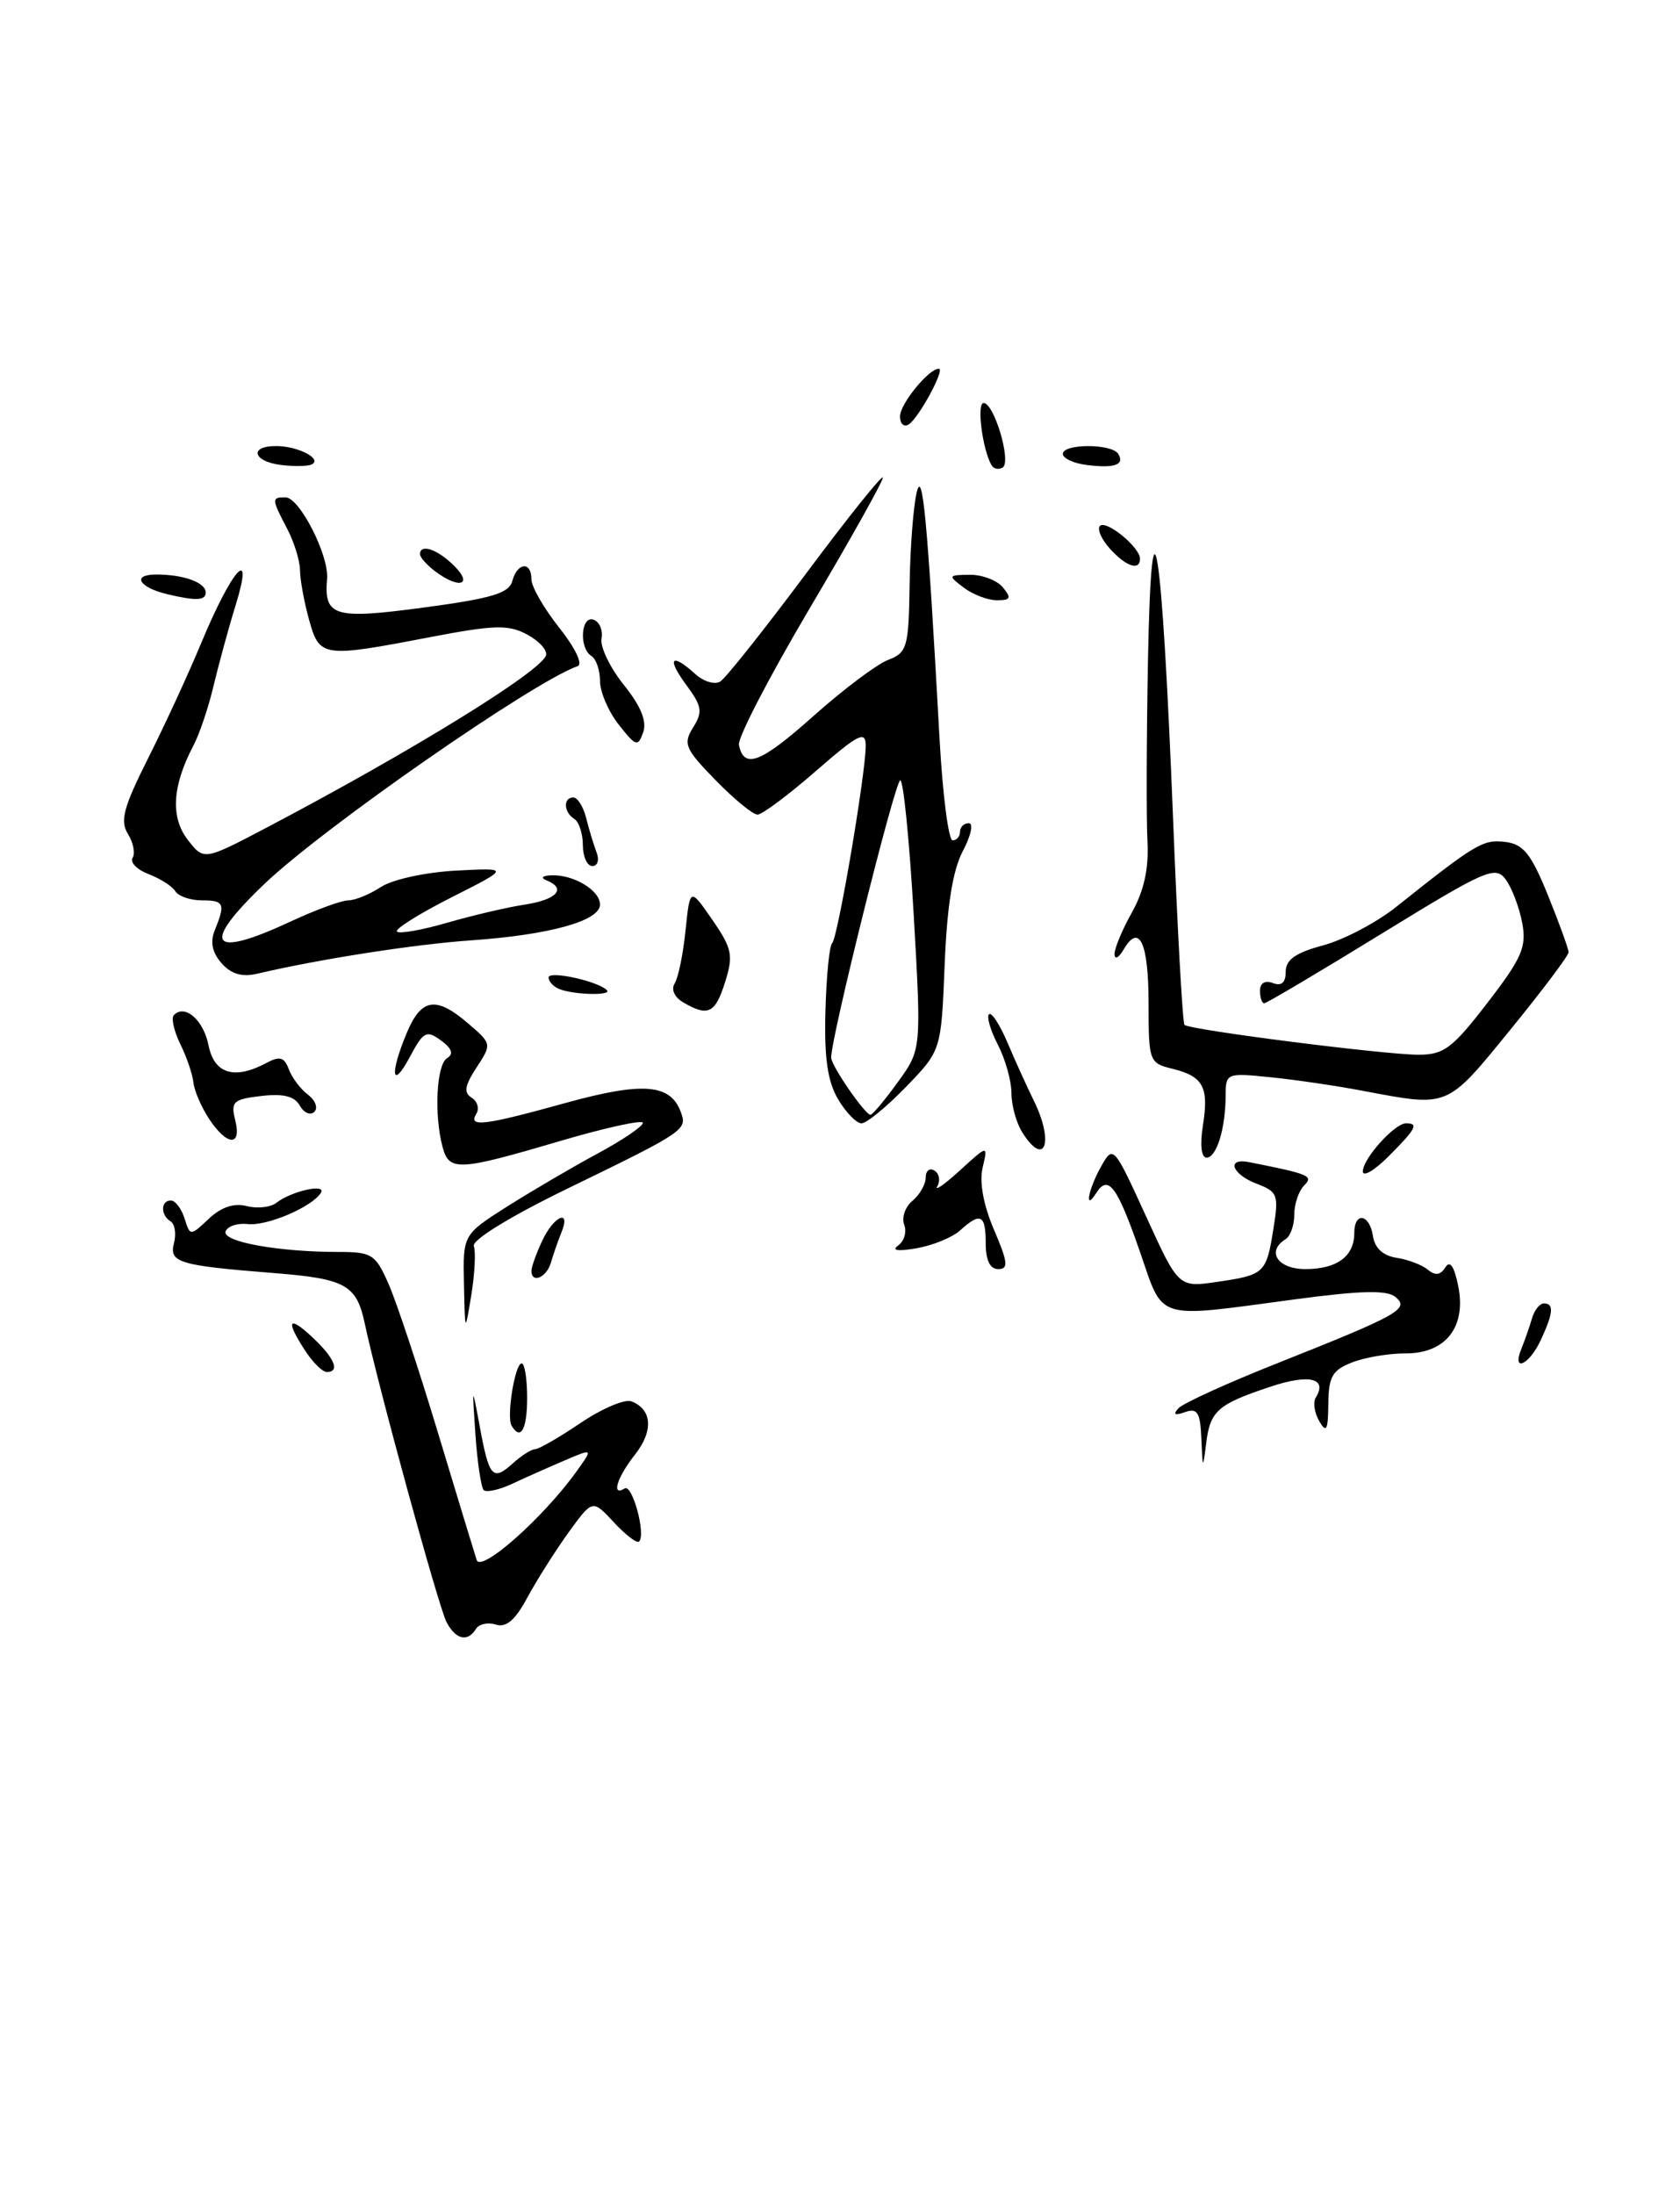 <?xml version="1.0" encoding="UTF-8" standalone="no"?>
<!DOCTYPE svg PUBLIC "-//W3C//DTD SVG 1.1//EN" "http://www.w3.org/Graphics/SVG/1.1/DTD/svg11.dtd" >
<svg xmlns="http://www.w3.org/2000/svg" xmlns:xlink="http://www.w3.org/1999/xlink" version="1.1" viewBox="0 0 196 256">
 <g >
 <path fill="currentColor"
d=" M 52.10 189.18 C 51.19 187.49 44.05 161.43 42.55 154.32 C 41.59 149.83 40.32 149.12 31.93 148.46 C 20.85 147.58 19.70 147.24 20.30 144.96 C 20.58 143.88 20.40 142.75 19.91 142.44 C 18.72 141.71 18.74 140.00 19.93 140.00 C 20.45 140.00 21.16 140.94 21.53 142.09 C 22.19 144.17 22.19 144.17 24.37 142.12 C 25.82 140.76 27.31 140.27 28.78 140.65 C 30.01 140.97 31.57 140.80 32.26 140.26 C 33.98 138.91 38.13 137.98 37.44 139.10 C 36.42 140.75 31.15 143.00 28.91 142.75 C 27.71 142.61 26.54 143.00 26.32 143.61 C 25.90 144.81 32.46 146.00 39.49 146.00 C 43.39 146.00 43.82 146.27 45.34 149.75 C 46.25 151.81 48.83 159.57 51.07 167.00 C 53.31 174.43 55.36 181.14 55.61 181.92 C 56.10 183.44 63.29 177.09 67.19 171.69 C 69.22 168.88 69.22 168.88 65.86 170.32 C 64.01 171.11 61.26 172.33 59.75 173.04 C 58.23 173.75 56.74 174.07 56.43 173.77 C 56.13 173.46 55.70 170.58 55.47 167.36 C 55.07 161.50 55.07 161.50 55.97 166.35 C 57.06 172.29 57.49 172.77 59.82 170.66 C 60.83 169.75 62.01 169.00 62.43 169.00 C 62.86 169.00 65.25 167.62 67.74 165.94 C 70.23 164.26 72.89 163.13 73.66 163.42 C 76.08 164.35 76.26 166.85 74.10 169.61 C 71.97 172.31 71.28 174.57 72.88 173.58 C 73.77 173.02 75.38 178.95 74.56 179.77 C 74.31 180.02 72.99 179.01 71.62 177.53 C 69.13 174.84 69.13 174.84 66.31 178.74 C 64.77 180.88 62.61 184.29 61.52 186.31 C 60.12 188.92 59.06 189.84 57.86 189.46 C 56.93 189.16 55.88 189.39 55.53 189.96 C 54.56 191.53 53.19 191.22 52.10 189.18 Z  M 140.16 167.78 C 140.03 164.70 139.70 164.17 138.25 164.68 C 137.03 165.11 136.81 164.97 137.50 164.22 C 138.05 163.63 143.20 161.29 148.94 159.01 C 163.24 153.33 164.48 152.64 162.80 151.25 C 161.81 150.42 158.72 150.50 150.98 151.54 C 134.59 153.73 135.81 154.11 132.97 145.91 C 130.34 138.33 129.29 136.93 127.90 139.12 C 126.46 141.40 126.96 138.69 128.48 136.00 C 129.87 133.53 129.94 133.61 133.70 141.83 C 137.50 150.15 137.50 150.15 142.00 149.49 C 147.54 148.68 147.74 148.50 148.57 143.27 C 149.20 139.35 149.06 138.97 146.62 138.05 C 143.70 136.93 143.02 134.99 145.75 135.53 C 152.80 136.93 153.27 137.13 152.14 138.26 C 151.52 138.88 151.00 140.41 151.00 141.64 C 151.00 142.87 150.55 144.16 150.00 144.50 C 147.69 145.93 149.06 148.00 152.30 148.00 C 155.98 148.00 158.00 146.51 158.00 143.80 C 158.00 141.26 159.79 141.55 160.18 144.16 C 160.39 145.55 161.36 146.44 162.92 146.68 C 164.25 146.88 165.90 147.50 166.58 148.07 C 167.45 148.79 168.06 148.71 168.62 147.80 C 169.16 146.94 169.65 147.65 170.12 149.94 C 171.10 154.73 168.68 157.84 164.00 157.83 C 162.07 157.82 159.26 158.29 157.75 158.88 C 155.43 159.78 155.00 160.55 154.97 163.73 C 154.94 166.79 154.75 167.17 153.92 165.74 C 153.35 164.78 153.17 163.54 153.50 162.99 C 154.91 160.73 152.76 160.20 148.23 161.71 C 142.06 163.76 141.19 164.52 140.72 168.32 C 140.33 171.39 140.31 171.37 140.16 167.78 Z  M 59.68 166.25 C 59.07 165.21 60.08 159.00 60.86 159.00 C 61.21 159.00 61.50 160.80 61.50 163.00 C 61.50 166.70 60.74 168.06 59.68 166.25 Z  M 35.62 157.54 C 33.27 153.95 33.64 153.31 36.50 156.00 C 39.05 158.40 39.70 160.00 38.12 160.00 C 37.63 160.00 36.50 158.89 35.62 157.54 Z  M 177.51 157.25 C 177.90 156.29 178.45 154.71 178.73 153.75 C 179.01 152.79 179.63 152.00 180.12 152.00 C 181.32 152.00 181.23 153.11 179.75 156.29 C 178.39 159.22 176.33 160.10 177.51 157.25 Z  M 54.13 149.74 C 54.00 143.98 54.00 143.98 59.25 140.65 C 62.14 138.83 66.86 136.06 69.75 134.51 C 72.64 132.95 75.00 131.35 75.00 130.95 C 75.00 130.55 70.61 131.51 65.25 133.09 C 53.45 136.57 52.40 136.62 51.63 133.75 C 50.63 130.02 50.92 124.16 52.15 123.41 C 52.95 122.91 52.73 122.27 51.44 121.33 C 49.76 120.10 49.40 120.29 47.83 123.23 C 45.71 127.21 45.44 125.27 47.45 120.47 C 49.15 116.39 50.88 116.13 54.64 119.37 C 57.38 121.72 57.39 121.76 55.59 124.50 C 54.22 126.60 54.08 127.43 55.02 128.01 C 55.70 128.43 55.95 129.28 55.57 129.89 C 54.58 131.49 56.45 131.27 66.00 128.62 C 74.91 126.16 78.17 126.39 79.39 129.59 C 80.23 131.76 80.08 131.87 66.17 138.63 C 59.49 141.88 55.02 144.63 55.28 145.32 C 55.52 145.97 55.39 148.53 54.99 151.00 C 54.25 155.50 54.25 155.50 54.13 149.74 Z  M 62.00 148.20 C 62.00 147.76 62.56 146.19 63.25 144.71 C 64.61 141.78 66.67 140.90 65.49 143.75 C 65.10 144.71 64.55 146.29 64.27 147.25 C 63.77 148.99 62.00 149.73 62.00 148.20 Z  M 115.00 145.00 C 115.00 141.63 114.40 141.33 112.01 143.49 C 111.11 144.31 108.82 145.24 106.93 145.57 C 104.74 145.95 103.96 145.84 104.78 145.25 C 105.49 144.75 105.81 143.66 105.49 142.83 C 105.17 142.00 105.60 140.74 106.45 140.04 C 107.30 139.33 108.00 138.11 108.00 137.32 C 108.00 136.53 108.46 136.16 109.02 136.51 C 109.58 136.86 109.73 137.67 109.36 138.32 C 108.99 138.97 110.17 138.15 111.98 136.50 C 115.27 133.50 115.27 133.50 114.64 136.17 C 114.24 137.86 114.73 140.53 115.97 143.42 C 117.59 147.21 117.68 148.00 116.46 148.00 C 115.50 148.00 115.00 146.97 115.00 145.00 Z  M 159.00 136.61 C 159.00 135.12 162.70 131.00 164.04 131.00 C 165.55 131.00 165.21 131.63 162.00 134.85 C 160.35 136.50 159.00 137.29 159.00 136.61 Z  M 140.34 131.25 C 141.05 126.76 140.39 125.52 136.75 124.63 C 134.08 123.98 134.00 123.76 134.00 117.04 C 134.00 109.94 132.92 107.59 131.09 110.73 C 130.52 111.70 130.05 111.95 130.03 111.28 C 130.01 110.61 130.93 108.41 132.06 106.40 C 133.47 103.87 134.04 101.29 133.87 98.12 C 133.73 95.58 133.76 86.08 133.93 77.00 C 134.35 55.16 135.56 62.82 136.86 95.52 C 137.37 108.50 137.97 119.30 138.19 119.52 C 138.77 120.10 161.52 123.00 165.49 123.00 C 168.46 123.00 169.46 122.24 173.54 116.94 C 177.56 111.72 178.12 110.44 177.59 107.62 C 177.25 105.82 176.39 103.55 175.67 102.57 C 174.47 100.92 173.39 101.39 161.18 108.89 C 153.92 113.35 147.76 117.00 147.49 117.00 C 147.22 117.00 147.00 116.34 147.00 115.53 C 147.00 114.64 147.59 114.29 148.50 114.64 C 149.51 115.03 150.00 114.59 150.00 113.31 C 150.00 111.92 151.15 111.11 154.35 110.25 C 156.75 109.61 160.57 107.60 162.85 105.79 C 172.16 98.38 173.02 97.87 175.59 98.18 C 177.74 98.44 178.62 99.55 180.60 104.42 C 181.92 107.68 183.00 110.66 183.00 111.05 C 183.00 111.44 179.93 115.52 176.17 120.13 C 168.71 129.27 169.09 129.11 159.00 127.21 C 155.97 126.63 151.14 125.92 148.25 125.63 C 143.08 125.10 143.00 125.14 142.99 127.80 C 142.97 131.66 141.93 135.00 140.76 135.00 C 140.15 135.00 139.98 133.50 140.34 131.25 Z  M 119.24 132.01 C 118.56 130.92 118.00 128.87 118.00 127.46 C 118.00 126.05 117.29 123.53 116.43 121.86 C 115.56 120.18 115.09 118.58 115.38 118.28 C 115.68 117.99 116.65 119.50 117.56 121.63 C 118.46 123.76 119.83 126.77 120.60 128.33 C 123.02 133.23 121.90 136.27 119.24 132.01 Z  M 24.38 130.46 C 23.47 129.07 22.65 127.16 22.56 126.21 C 22.46 125.27 21.78 123.26 21.03 121.75 C 20.29 120.23 19.95 118.71 20.29 118.37 C 21.59 117.07 23.74 118.95 24.33 121.91 C 25.00 125.24 27.35 125.95 31.08 123.96 C 32.64 123.12 33.17 123.28 33.70 124.71 C 34.07 125.69 35.08 127.03 35.94 127.67 C 36.79 128.31 37.13 129.21 36.67 129.66 C 36.22 130.11 35.46 129.79 34.98 128.94 C 34.37 127.84 33.06 127.51 30.48 127.81 C 27.22 128.19 26.90 128.48 27.44 130.62 C 28.23 133.75 26.48 133.66 24.38 130.46 Z  M 97.77 128.18 C 96.55 126.12 96.15 123.35 96.30 117.93 C 96.41 113.84 96.76 110.28 97.08 110.00 C 97.73 109.44 101.00 90.23 101.00 86.98 C 101.00 85.16 100.17 85.58 95.17 89.93 C 91.97 92.72 88.91 95.00 88.38 95.00 C 87.84 95.00 85.64 93.19 83.48 90.98 C 79.93 87.34 79.67 86.75 80.86 84.84 C 82.01 83.02 81.90 82.35 80.06 79.87 C 77.75 76.74 78.31 76.06 81.11 78.60 C 82.08 79.48 83.39 79.88 84.03 79.48 C 84.66 79.09 89.19 73.39 94.09 66.82 C 98.99 60.25 103.00 55.25 103.00 55.70 C 103.00 56.15 99.16 63.01 94.46 70.95 C 89.77 78.88 86.05 86.04 86.21 86.86 C 86.78 89.76 88.77 88.98 94.95 83.46 C 98.41 80.38 102.30 77.46 103.61 76.96 C 105.83 76.11 106.01 75.50 106.12 68.27 C 106.18 64.00 106.55 59.15 106.93 57.50 C 107.63 54.42 108.20 60.47 109.62 86.25 C 109.98 92.71 110.66 98.00 111.14 98.00 C 111.61 98.00 112.00 97.55 112.00 97.00 C 112.00 96.45 112.46 96.00 113.03 96.00 C 113.59 96.00 113.28 97.46 112.33 99.25 C 111.15 101.49 110.49 105.62 110.21 112.50 C 109.81 122.50 109.81 122.50 105.70 126.75 C 103.43 129.09 101.10 131.00 100.51 131.00 C 99.92 131.00 98.68 129.73 97.77 128.18 Z  M 104.74 126.20 C 107.50 122.40 107.50 122.40 106.60 106.70 C 106.10 98.06 105.40 91.00 105.03 91.00 C 104.43 91.00 96.90 121.22 96.97 123.35 C 97.00 124.32 100.92 130.00 101.56 130.00 C 101.80 130.00 103.23 128.29 104.74 126.20 Z  M 79.73 116.91 C 78.69 116.31 78.27 115.38 78.71 114.69 C 79.13 114.03 79.70 111.25 79.98 108.50 C 80.50 103.50 80.50 103.50 83.10 107.26 C 85.41 110.61 85.58 111.40 84.60 114.51 C 83.45 118.18 82.62 118.59 79.73 116.91 Z  M 65.25 115.34 C 64.56 115.06 64.00 114.45 64.00 113.99 C 64.00 113.16 69.75 114.41 70.80 115.47 C 71.46 116.13 66.95 116.02 65.25 115.34 Z  M 25.84 112.32 C 24.76 111.09 24.50 109.85 25.05 108.50 C 26.32 105.37 26.16 105.00 23.56 105.00 C 22.22 105.00 20.82 104.52 20.46 103.94 C 20.10 103.35 18.70 102.46 17.34 101.94 C 15.99 101.43 15.15 100.57 15.47 100.04 C 15.80 99.51 15.55 98.25 14.92 97.24 C 13.98 95.74 14.41 94.14 17.27 88.45 C 19.19 84.63 21.99 78.58 23.47 75.00 C 27.07 66.34 29.69 63.43 27.51 70.51 C 26.66 73.26 25.50 77.53 24.91 80.00 C 24.33 82.47 23.27 85.62 22.54 87.00 C 20.09 91.67 19.88 95.32 21.90 97.93 C 23.78 100.36 23.78 100.36 31.06 96.54 C 47.95 87.66 63.07 78.35 63.70 76.43 C 63.89 75.84 62.90 74.75 61.49 73.99 C 59.30 72.82 57.68 72.87 50.13 74.31 C 37.59 76.72 37.28 76.67 36.05 72.25 C 35.48 70.19 35.01 67.60 35.00 66.50 C 34.99 65.40 34.32 63.21 33.49 61.64 C 31.67 58.15 31.67 58.00 33.31 58.00 C 34.94 58.00 38.40 64.78 38.16 67.50 C 37.78 71.90 38.97 72.26 49.51 70.84 C 57.35 69.79 59.40 69.18 59.77 67.76 C 60.34 65.58 62.00 65.43 62.00 67.56 C 62.00 68.42 63.46 70.96 65.25 73.21 C 67.09 75.52 68.02 77.46 67.40 77.68 C 62.21 79.50 37.69 96.54 30.82 103.11 C 23.37 110.23 24.48 111.85 33.85 107.49 C 36.79 106.12 39.84 105.00 40.63 105.00 C 41.42 105.00 43.15 104.29 44.46 103.43 C 45.79 102.56 49.66 101.72 53.18 101.53 C 59.50 101.20 59.50 101.20 52.65 104.66 C 48.88 106.57 46.03 108.36 46.31 108.64 C 46.59 108.93 49.23 108.46 52.16 107.61 C 55.10 106.76 59.19 105.80 61.25 105.49 C 64.99 104.91 66.13 103.62 63.75 102.66 C 63.03 102.37 63.27 102.12 64.32 102.08 C 66.91 101.97 70.00 103.82 70.00 105.49 C 70.00 107.39 64.13 109.02 55.00 109.66 C 48.36 110.12 37.31 111.84 29.97 113.56 C 28.23 113.97 26.95 113.58 25.84 112.32 Z  M 68.00 98.56 C 68.00 97.22 67.55 95.84 67.00 95.50 C 65.76 94.73 65.68 93.00 66.89 93.00 C 67.38 93.00 68.06 94.08 68.39 95.41 C 68.72 96.73 69.27 98.53 69.60 99.41 C 69.94 100.28 69.72 101.00 69.11 101.00 C 68.50 101.00 68.00 99.90 68.00 98.56 Z  M 72.19 84.51 C 70.98 82.98 70.00 80.69 70.00 79.42 C 70.00 78.16 69.55 76.84 69.00 76.50 C 67.53 75.59 67.76 71.75 69.25 72.27 C 69.94 72.51 70.36 73.50 70.18 74.47 C 70.00 75.44 71.17 77.87 72.78 79.87 C 74.76 82.34 75.49 84.11 75.04 85.40 C 74.43 87.13 74.19 87.06 72.19 84.51 Z  M 19.50 69.29 C 16.18 68.49 15.34 67.00 18.22 67.00 C 21.46 67.00 24.00 67.93 24.00 69.11 C 24.00 70.04 22.84 70.09 19.50 69.29 Z  M 112.44 68.53 C 110.57 67.12 110.60 67.06 113.13 67.03 C 114.57 67.01 116.32 67.67 117.00 68.50 C 118.03 69.75 117.92 70.00 116.31 70.00 C 115.25 70.00 113.51 69.34 112.44 68.53 Z  M 50.75 66.61 C 49.79 65.88 49.00 64.99 49.00 64.64 C 49.00 63.35 51.05 64.05 53.00 66.00 C 55.25 68.25 53.53 68.72 50.75 66.61 Z  M 129.49 63.99 C 128.50 62.89 127.97 61.69 128.33 61.33 C 129.06 60.60 133.00 63.83 133.00 65.15 C 133.00 66.61 131.38 66.08 129.49 63.99 Z  M 32.75 54.22 C 29.46 53.80 29.05 51.99 32.25 52.02 C 34.79 52.03 37.66 53.53 36.36 54.16 C 35.89 54.39 34.26 54.41 32.75 54.22 Z  M 115.69 54.27 C 114.62 52.45 113.92 47.00 114.75 47.00 C 115.99 47.00 118.02 53.87 116.98 54.52 C 116.51 54.80 115.94 54.69 115.69 54.27 Z  M 126.75 54.22 C 125.24 54.03 124.00 53.45 124.00 52.93 C 124.00 51.72 129.71 51.72 130.46 52.93 C 131.25 54.21 130.01 54.64 126.75 54.22 Z  M 105.00 48.56 C 105.00 47.11 108.35 43.00 109.53 43.00 C 110.31 43.00 107.18 48.77 106.01 49.50 C 105.45 49.84 105.00 49.42 105.00 48.56 Z "/>
</g>
</svg>
